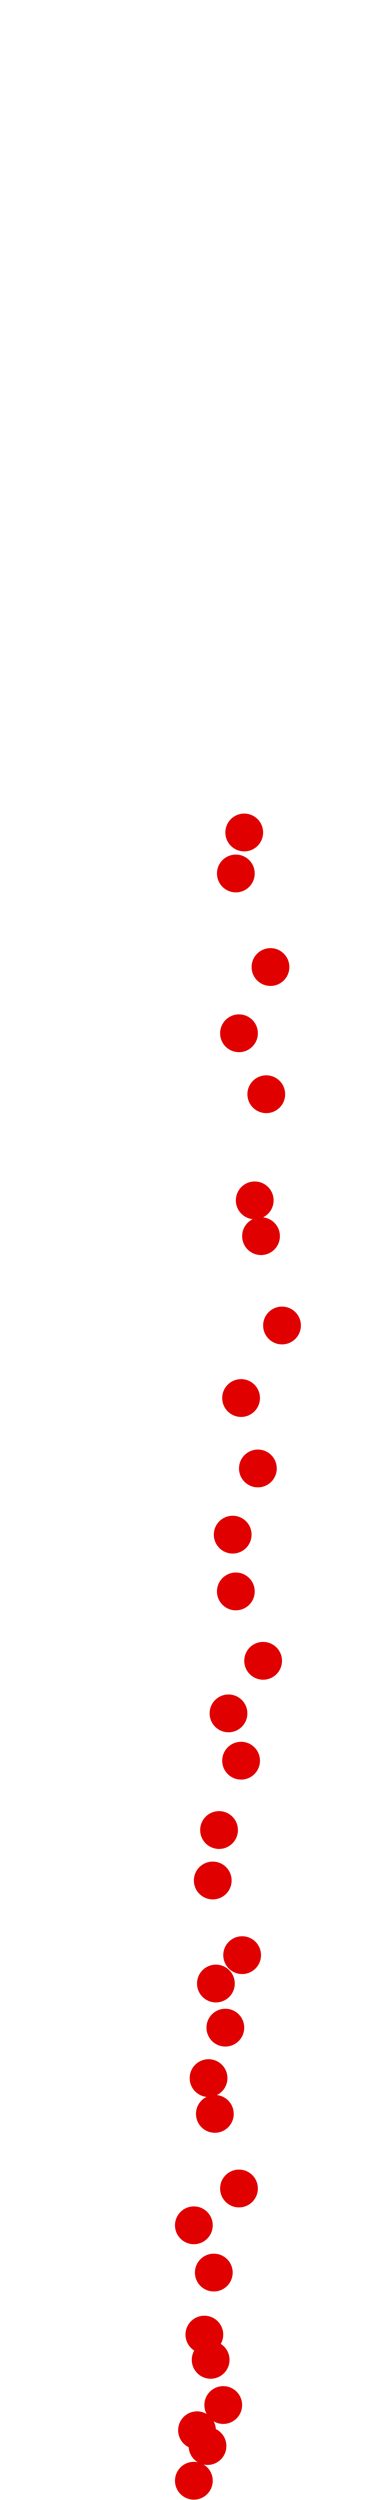 <?xml version="1.0" encoding="UTF-8"?>
<!-- Created with Inkscape (http://www.inkscape.org/) -->
<svg width="100" height="650" version="1.1" viewBox="0 0 100 650" xmlns="http://www.w3.org/2000/svg" xmlns:cc="http://creativecommons.org/ns#" xmlns:dc="http://purl.org/dc/elements/1.1/" xmlns:rdf="http://www.w3.org/1999/02/22-rdf-syntax-ns#">
 <g transform="translate(11.402 154.68)" fill="#e00000">
  <circle cx="39.083" cy="490.31" r="4.915"/>
  <circle cx="42.636" cy="481.29" r="4.915"/>
  <circle cx="39.903" cy="477.19" r="4.915"/>
  <circle cx="46.735" cy="470.63" r="4.915"/>
  <circle cx="43.456" cy="458.88" r="4.915"/>
  <circle cx="41.816" cy="452.32" r="4.915"/>
  <circle cx="44.275" cy="436.19" r="4.915"/>
  <circle cx="39.083" cy="423.9" r="4.915"/>
  <circle cx="50.835" cy="414.33" r="4.915"/>
  <circle cx="44.549" cy="394.93" r="4.915"/>
  <circle cx="42.909" cy="385.63" r="4.915"/>
  <circle cx="47.282" cy="372.51" r="4.915"/>
  <circle cx="44.822" cy="361.04" r="4.915"/>
  <circle cx="51.655" cy="353.66" r="4.915"/>
  <circle cx="44.002" cy="334.25" r="4.915"/>
  <circle cx="45.642" cy="321.13" r="4.915"/>
  <circle cx="51.381" cy="303.1" r="4.915"/>
  <circle cx="48.102" cy="290.8" r="4.915"/>
  <circle cx="57.121" cy="277.13" r="4.915"/>
  <circle cx="50.015" cy="259.09" r="4.915"/>
  <circle cx="49.195" cy="244.33" r="4.915"/>
  <circle cx="55.754" cy="227.12" r="4.915"/>
  <circle cx="51.381" cy="208.81" r="4.915"/>
  <circle cx="62.04" cy="189.95" r="4.915"/>
  <circle cx="56.574" cy="166.72" r="4.915"/>
  <circle cx="54.934" cy="157.42" r="4.915"/>
  <circle cx="57.941" cy="129.82" r="4.915"/>
  <circle cx="50.835" cy="113.97" r="4.915"/>
  <circle cx="59.034" cy="96.75" r="4.915"/>
  <circle cx="50.015" cy="72.426" r="4.915"/>
  <circle cx="52.201" cy="61.767" r="4.915"/>
 </g>
</svg>
